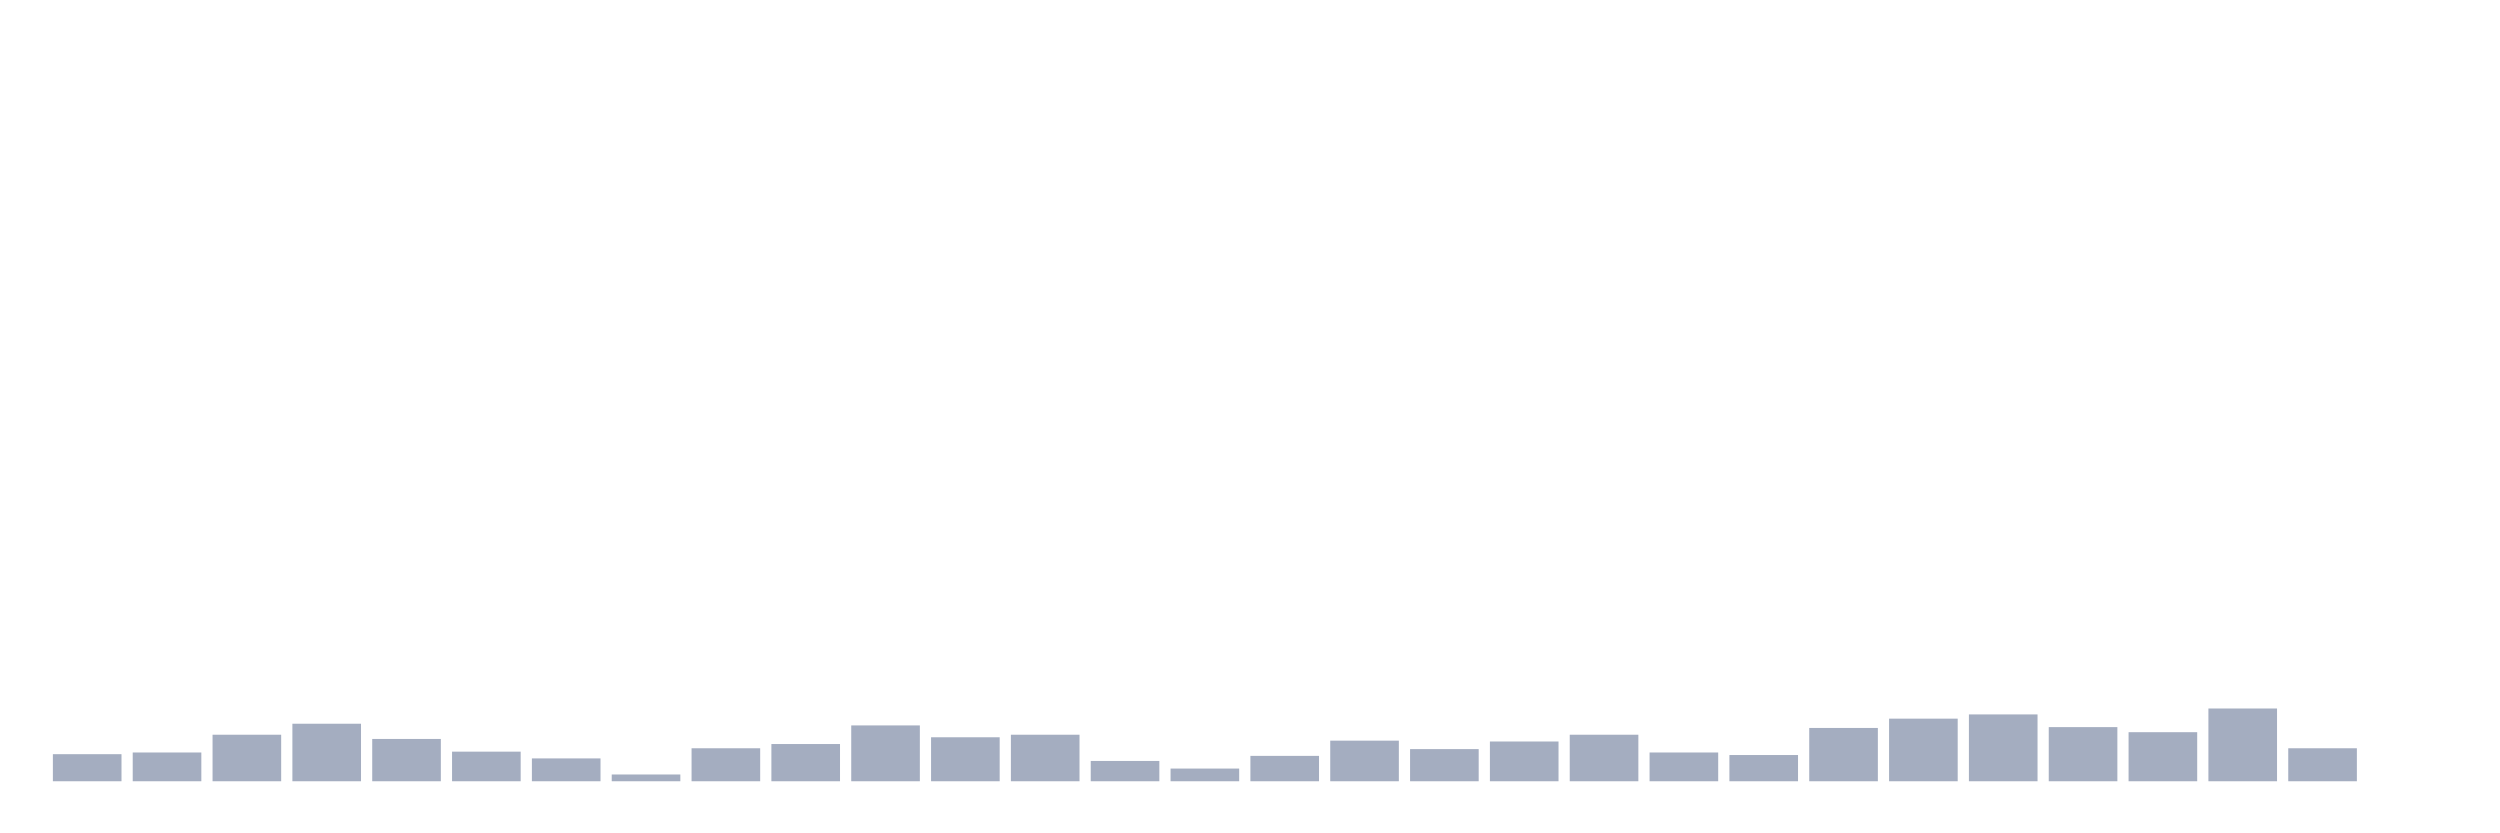 <svg xmlns="http://www.w3.org/2000/svg" viewBox="0 0 480 160"><g transform="translate(10,10)"><rect class="bar" x="0.153" width="13.175" y="134.803" height="5.197" fill="rgb(164,173,192)"></rect><rect class="bar" x="15.482" width="13.175" y="134.478" height="5.522" fill="rgb(164,173,192)"></rect><rect class="bar" x="30.81" width="13.175" y="131.067" height="8.933" fill="rgb(164,173,192)"></rect><rect class="bar" x="46.138" width="13.175" y="128.956" height="11.044" fill="rgb(164,173,192)"></rect><rect class="bar" x="61.466" width="13.175" y="131.879" height="8.121" fill="rgb(164,173,192)"></rect><rect class="bar" x="76.794" width="13.175" y="134.316" height="5.684" fill="rgb(164,173,192)"></rect><rect class="bar" x="92.123" width="13.175" y="135.615" height="4.385" fill="rgb(164,173,192)"></rect><rect class="bar" x="107.451" width="13.175" y="138.701" height="1.299" fill="rgb(164,173,192)"></rect><rect class="bar" x="122.779" width="13.175" y="133.666" height="6.334" fill="rgb(164,173,192)"></rect><rect class="bar" x="138.107" width="13.175" y="132.854" height="7.146" fill="rgb(164,173,192)"></rect><rect class="bar" x="153.436" width="13.175" y="129.281" height="10.719" fill="rgb(164,173,192)"></rect><rect class="bar" x="168.764" width="13.175" y="131.555" height="8.445" fill="rgb(164,173,192)"></rect><rect class="bar" x="184.092" width="13.175" y="131.067" height="8.933" fill="rgb(164,173,192)"></rect><rect class="bar" x="199.42" width="13.175" y="136.102" height="3.898" fill="rgb(164,173,192)"></rect><rect class="bar" x="214.748" width="13.175" y="137.564" height="2.436" fill="rgb(164,173,192)"></rect><rect class="bar" x="230.077" width="13.175" y="135.128" height="4.872" fill="rgb(164,173,192)"></rect><rect class="bar" x="245.405" width="13.175" y="132.204" height="7.796" fill="rgb(164,173,192)"></rect><rect class="bar" x="260.733" width="13.175" y="133.828" height="6.172" fill="rgb(164,173,192)"></rect><rect class="bar" x="276.061" width="13.175" y="132.367" height="7.633" fill="rgb(164,173,192)"></rect><rect class="bar" x="291.39" width="13.175" y="131.067" height="8.933" fill="rgb(164,173,192)"></rect><rect class="bar" x="306.718" width="13.175" y="134.478" height="5.522" fill="rgb(164,173,192)"></rect><rect class="bar" x="322.046" width="13.175" y="134.965" height="5.035" fill="rgb(164,173,192)"></rect><rect class="bar" x="337.374" width="13.175" y="129.768" height="10.232" fill="rgb(164,173,192)"></rect><rect class="bar" x="352.702" width="13.175" y="127.981" height="12.019" fill="rgb(164,173,192)"></rect><rect class="bar" x="368.031" width="13.175" y="127.169" height="12.831" fill="rgb(164,173,192)"></rect><rect class="bar" x="383.359" width="13.175" y="129.606" height="10.394" fill="rgb(164,173,192)"></rect><rect class="bar" x="398.687" width="13.175" y="130.58" height="9.42" fill="rgb(164,173,192)"></rect><rect class="bar" x="414.015" width="13.175" y="126.032" height="13.968" fill="rgb(164,173,192)"></rect><rect class="bar" x="429.344" width="13.175" y="133.666" height="6.334" fill="rgb(164,173,192)"></rect><rect class="bar" x="444.672" width="13.175" y="140" height="0" fill="rgb(164,173,192)"></rect></g></svg>
